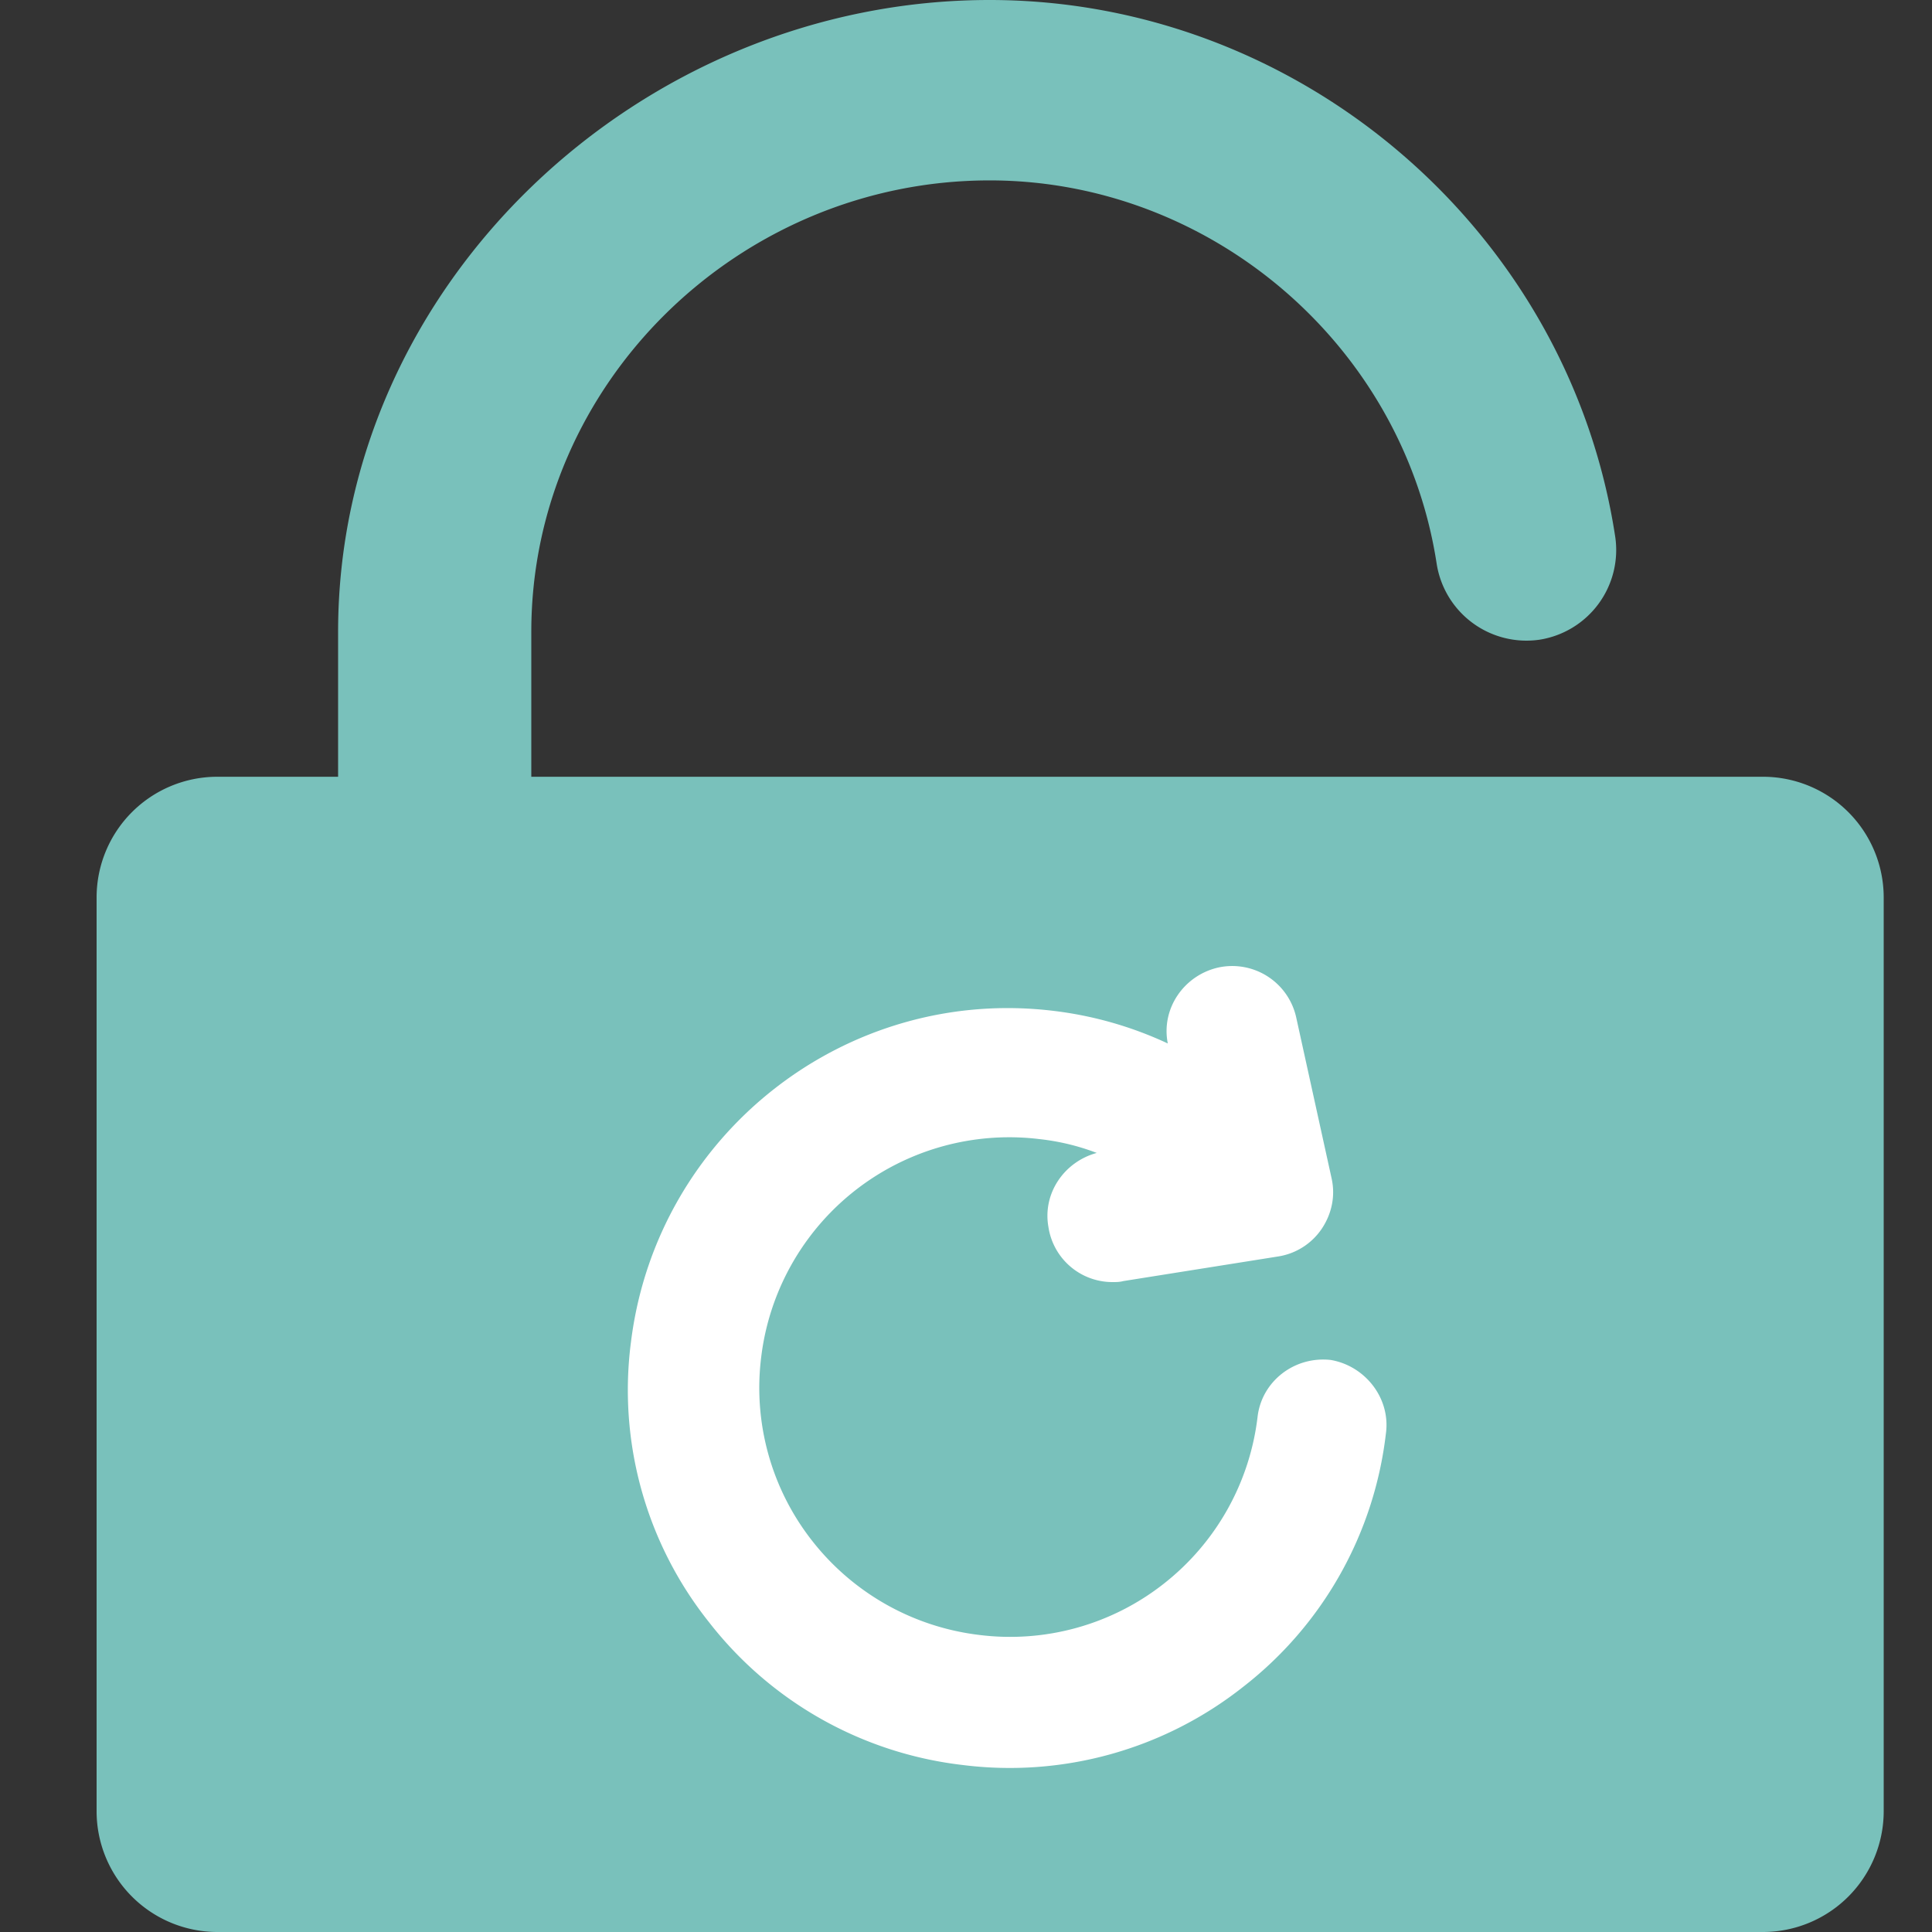 <?xml version="1.0" standalone="no"?><!DOCTYPE svg PUBLIC "-//W3C//DTD SVG 1.1//EN" "http://www.w3.org/Graphics/SVG/1.1/DTD/svg11.dtd"><svg t="1543909037675" class="icon" style="" viewBox="0 0 1024 1024" version="1.1" xmlns="http://www.w3.org/2000/svg" p-id="21848" xmlns:xlink="http://www.w3.org/1999/xlink" width="64" height="64"><rect x="0" y="0" width="1024" height="1024" fill="#333333" stroke="none"/><defs><style type="text/css"></style></defs><path d="M934.605 411.699H281.6v-76.8c0-132.173 110.618-239.283 242.918-239.283 117.171 0 219.187 87.245 236.954 203.238a48.179 48.179 0 0 0 54.4 40.218 48.128 48.128 0 0 0 40.269-54.323C831.539 122.24 688.768 0 524.518 0 339.405 0 179.2 150.451 179.2 334.899v76.8H114.995A64 64 0 0 0 51.2 475.418V960.256A64.051 64.051 0 0 0 114.995 1024h819.61A64.051 64.051 0 0 0 998.4 960.256V475.418a64 64 0 0 0-63.795-63.718z" fill="#79C1BB" p-id="21849"></path><path d="M734.541 759.936a199.04 199.04 0 0 1-75.827 134.272 199.398 199.398 0 0 1-148.582 41.267 199.373 199.373 0 0 1-134.4-75.75 197.376 197.376 0 0 1-41.318-148.352c13.619-110.259 114.048-189.158 224.41-175.539a198.656 198.656 0 0 1 60.134 17.229c-3.661-18.278 8.371-36.045 26.701-40.243a34.739 34.739 0 0 1 41.293 26.138l18.842 85.683c2.074 9.421 0 18.816-5.248 26.65a34.227 34.227 0 0 1-22.989 14.643l-82.125 13.056c-2.074 0.538-3.661 0.538-5.76 0.538a34.304 34.304 0 0 1-33.997-29.286c-3.149-17.741 8.371-34.483 25.626-39.168a122.061 122.061 0 0 0-30.336-7.322 132.429 132.429 0 0 0-147.507 115.482 131.277 131.277 0 0 0 27.213 97.69 132.429 132.429 0 0 0 88.397 49.638 131.712 131.712 0 0 0 97.792-27.187 132.173 132.173 0 0 0 49.664-88.294c2.099-18.79 19.354-32.384 38.733-30.285 18.33 3.098 31.923 20.352 29.286 39.142z" fill="#FFFFFF" p-id="21850"></path></svg>
